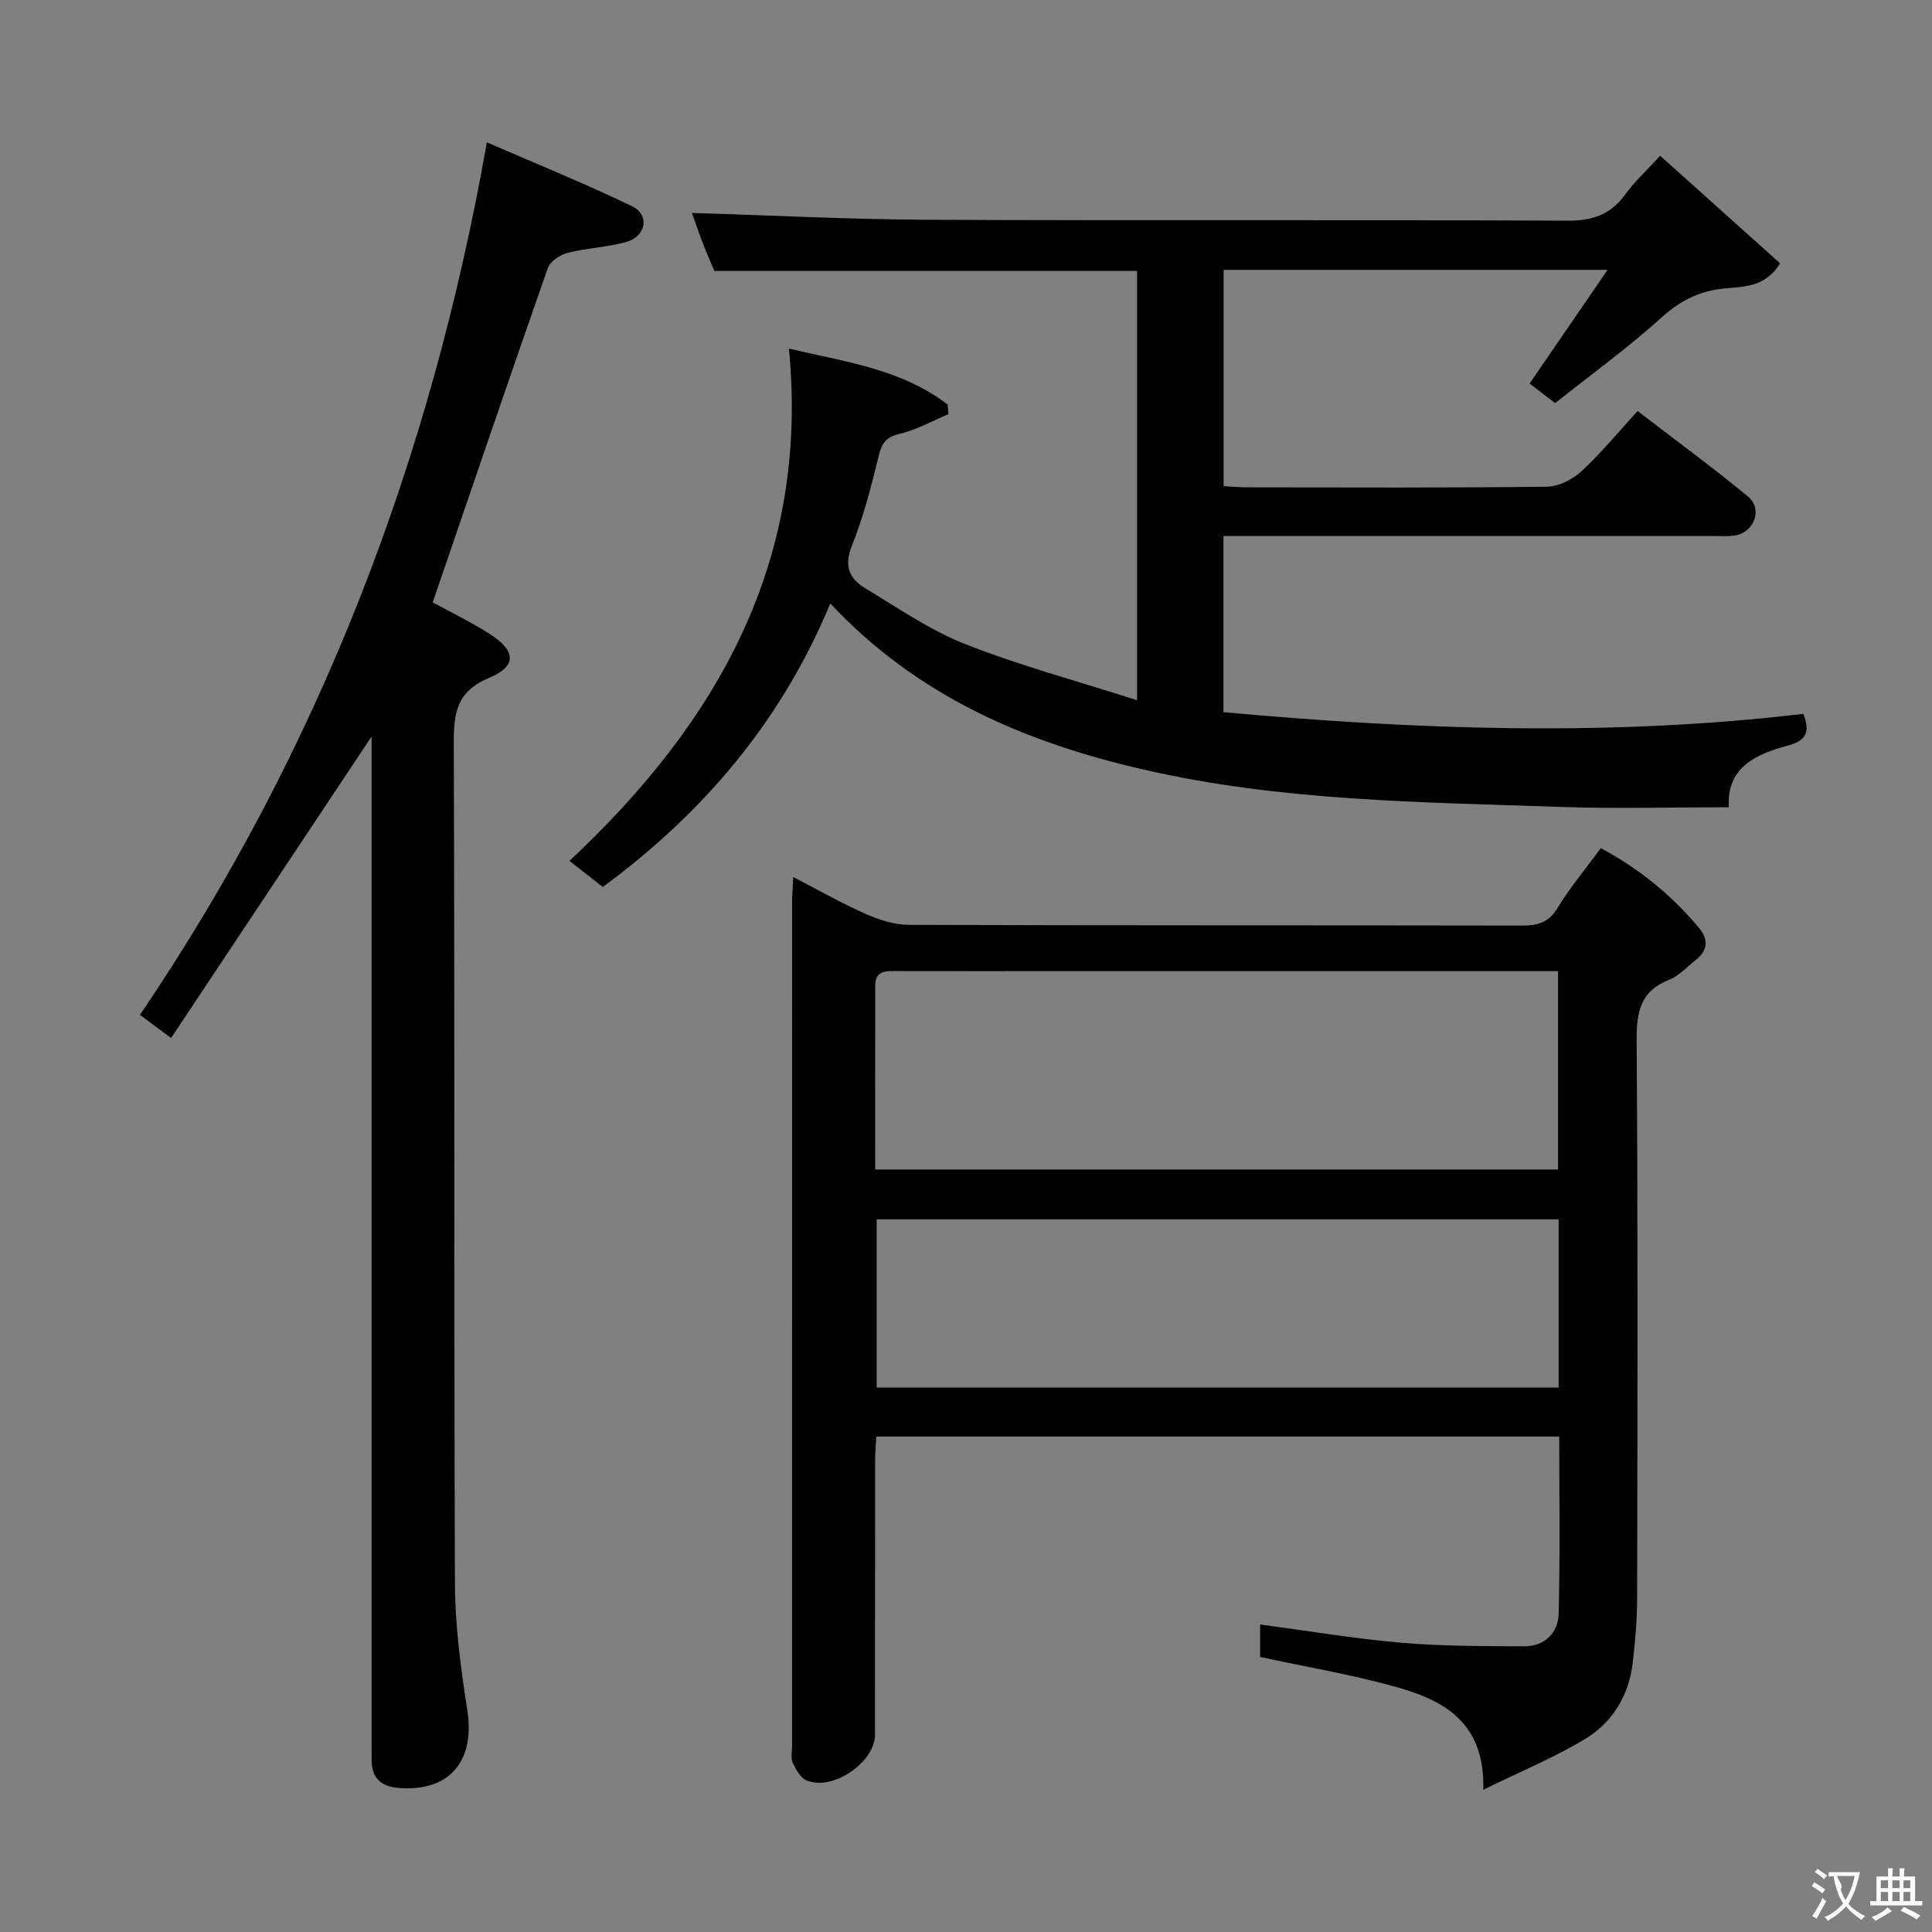 <svg enable-background="new 0 0 400 400" viewBox="0 0 400 400" xmlns="http://www.w3.org/2000/svg"><rect x="0" y="0" width="400" height="400" fill="#808080" stroke="none"/><g fill="#010000"><path d="m164.24 181.58c5.29 2.73 10 5.44 14.94 7.62 2.78 1.23 5.94 2.27 8.94 2.28 42.31.15 84.63.07 126.94.15 3.25.01 5.56-.58 7.42-3.65 2.57-4.24 5.8-8.08 8.95-12.38 7.98 4.28 14.72 9.76 20.38 16.58 1.91 2.3 1.77 4.58-.65 6.51-1.82 1.45-3.49 3.33-5.58 4.15-5.98 2.37-6.77 6.68-6.73 12.57.27 38.48.17 76.96.1 115.45-.01 4.47-.39 8.97-.91 13.41-.78 6.65-4.1 12.22-9.65 15.63-6.41 3.93-13.46 6.8-21.29 10.65.38-14.09-8.33-18.58-18.19-21.32-9.06-2.53-18.39-4.1-28.01-6.18 0-1.84 0-4.24 0-6.72 9.9 1.32 19.51 2.95 29.2 3.78 8.43.73 16.95.69 25.42.74 4.33.02 7.09-2.78 7.19-6.84.3-12.1.11-24.21.11-36.58-47.23 0-93.99 0-141.39 0-.09 1.71-.25 3.46-.25 5.21-.02 18.82 0 37.65-.02 56.47 0 5.78-8.8 11.79-14.19 9.5-1.26-.54-2.21-2.28-2.85-3.68-.44-.97-.13-2.29-.13-3.46 0-58.31 0-116.61.01-174.92.01-1.42.14-2.87.24-4.97zm16.96 60.55h141.38c0-13.87 0-27.29 0-41.07-2.16 0-3.96 0-5.77 0-33.66 0-67.32 0-100.98 0-10 0-20 .01-29.99-.01-2.21 0-4.62-.26-4.63 2.98-.03 12.64-.01 25.26-.01 38.1zm141.5 10.32c-47.41 0-94.28 0-141.2 0v34.83h141.2c0-11.73 0-23.15 0-34.83z"/><path d="m171.91 124.94c-10.1 24.28-26.1 43.21-47.1 58.7-2.2-1.72-4.37-3.41-6.91-5.4 30.6-28.65 49.72-62 45.44-106.07 11.36 2.7 23.18 4.17 32.86 11.58.05.67.1 1.34.16 2-3.36 1.41-6.62 3.26-10.13 4.08-2.8.66-3.65 1.9-4.29 4.5-1.54 6.28-3.14 12.62-5.55 18.6-1.67 4.16-.62 6.82 2.66 8.8 6.8 4.1 13.46 8.74 20.78 11.62 11.36 4.47 23.22 7.66 35.59 11.62 0-30.45 0-59.64 0-88.89-28.89 0-57.78 0-87.53 0-.55-1.33-1.53-3.54-2.4-5.8s-1.65-4.55-2.24-6.19c16.33.49 32.56 1.33 48.8 1.41 44.16.2 88.32-.02 132.48.19 5.17.03 8.9-1.24 11.93-5.4 1.94-2.67 4.42-4.94 7.26-8.04 8.4 7.53 16.6 14.89 24.83 22.27-3.28 5.32-8.11 4.76-12.09 5.26-5.06.64-8.8 2.64-12.58 6.06-6.89 6.22-14.45 11.7-21.91 17.62-2.26-1.74-4.04-3.1-5.28-4.06 5.32-7.75 10.34-15.08 16.14-23.53-27.55 0-53.39 0-79.49 0v44.79c1.7.09 3.31.24 4.91.24 20.66.02 41.33.12 61.99-.13 2.43-.03 5.3-1.47 7.14-3.16 4.02-3.69 7.5-7.96 11.67-12.51 7.76 5.97 15.51 11.63 22.89 17.74 3.02 2.5 1.29 7.27-2.58 8-1.45.28-2.99.13-4.49.13-31.99.01-63.99 0-95.98 0-1.78 0-3.57 0-5.59 0v36.48c39.97 3.63 79.9 5.09 120.07.35 1.33 3.51.86 5.48-3.18 6.55-6.7 1.78-12.79 4.6-12.24 12.78-11.74 0-23.2.33-34.64-.06-29.06-1-58.23-1.18-86.76-7.79-24.31-5.6-46.72-15.16-64.64-34.34z"/><path d="m76.93 152.49c-13.78 20.72-27.56 41.43-41.51 62.42-2.78-2.07-4.47-3.33-6.44-4.79 37.15-54.83 60.22-114.91 71.82-180.65 9.95 4.32 20.16 8.46 30.06 13.23 3.68 1.77 2.93 6.2-1.12 7.37-3.95 1.14-8.19 1.25-12.19 2.27-1.58.4-3.64 1.76-4.13 3.16-8.01 22.85-15.81 45.77-23.83 69.21 3.31 1.81 7.61 3.9 11.62 6.43 5.64 3.55 5.93 6.74.04 9.21-6.77 2.83-7.32 7.31-7.3 13.6.21 57.98.02 115.96.24 173.93.03 8.74 1.22 17.54 2.56 26.2 1.65 10.62-3.76 17-14.35 16.08-3.59-.31-5.45-2.12-5.46-5.75 0-1.33-.01-2.67-.01-4 0-67.64 0-135.28 0-202.92 0-1.79 0-3.58 0-5z"/></g><path d="m377.9 391.2c-.2.3-.4.5-.6.8-.7-.6-1.4-1-2.2-1.5.2-.3.4-.5.5-.8.6.4 1.4.8 2.3 1.5zm-1.8 6.1c-.2-.2-.5-.4-.9-.6.4-.6.8-1.2 1.2-1.9s.7-1.3.9-1.9c.3.3.5.5.8.7-.7 1.3-1.4 2.6-2 3.7zm2.2-9c-.3.3-.5.5-.6.8-.6-.6-1.3-1.1-2-1.5.3-.3.5-.5.6-.7.6.5 1.3.9 2 1.4zm.3.2v-.9h2 4.5c-.3 1.3-.6 2.5-1 3.6s-.9 2.1-1.4 3c.4.5 1 1 1.6 1.4s1.2.8 1.9 1.1c-.3.2-.5.4-.8.8-.4-.3-1-.7-1.6-1.2s-1.2-1.1-1.6-1.6c-.5.6-1.1 1.1-1.7 1.6s-1.4.9-2.1 1.4c-.1-.3-.3-.5-.7-.8.6-.2 1.2-.5 1.9-1s1.4-1.1 2-1.8c-.5-.8-.9-1.6-1.2-2.5s-.6-2-.8-3.2c-.4.1-.7.1-1 .1zm2.5 2.7c.3 1 .7 1.7 1 2.2.3-.5.6-1.1 1-2s.6-1.9.9-3h-3.2-.4c.1.9 1.3 1.8.7 2.8z" fill="#fbfafa"/><path d="m396.5 388.5v1.5 3.6h1.5v.9c-.4 0-1 0-1.7 0h-7.9c-.5 0-.9 0-1.2 0v-.9h1.3v-3.5c0-.7 0-1.2 0-1.6h2.4c0-.8 0-1.4 0-1.7h1c0 .3-.1.8-.1 1.7h1.5c0-.8 0-1.4 0-1.7h1c0 .3-.1.9-.1 1.7zm-8.2 9.2c-.2-.3-.5-.5-.8-.8.8-.3 1.4-.6 1.9-.9s1-.7 1.4-1.1c.3.3.6.5.9.8-1.6 1-2.8 1.6-3.4 2zm2.6-6.8v-1.6h-1.5v1.6zm0 2.7v-1.9h-1.5v1.9zm2.4-2.7v-1.6h-1.5v1.6zm0 2.7v-1.9h-1.5v1.9zm.2 2 .7-.8c.4.2.9.5 1.6.8s1.3.7 1.8 1c-.3.3-.5.5-.8.8-.4-.3-1.5-1-3.3-1.8zm2-4.7v-1.6h-1.4v1.6zm0 2.7v-1.9h-1.4v1.9z" fill="#fbfafa"/></svg>